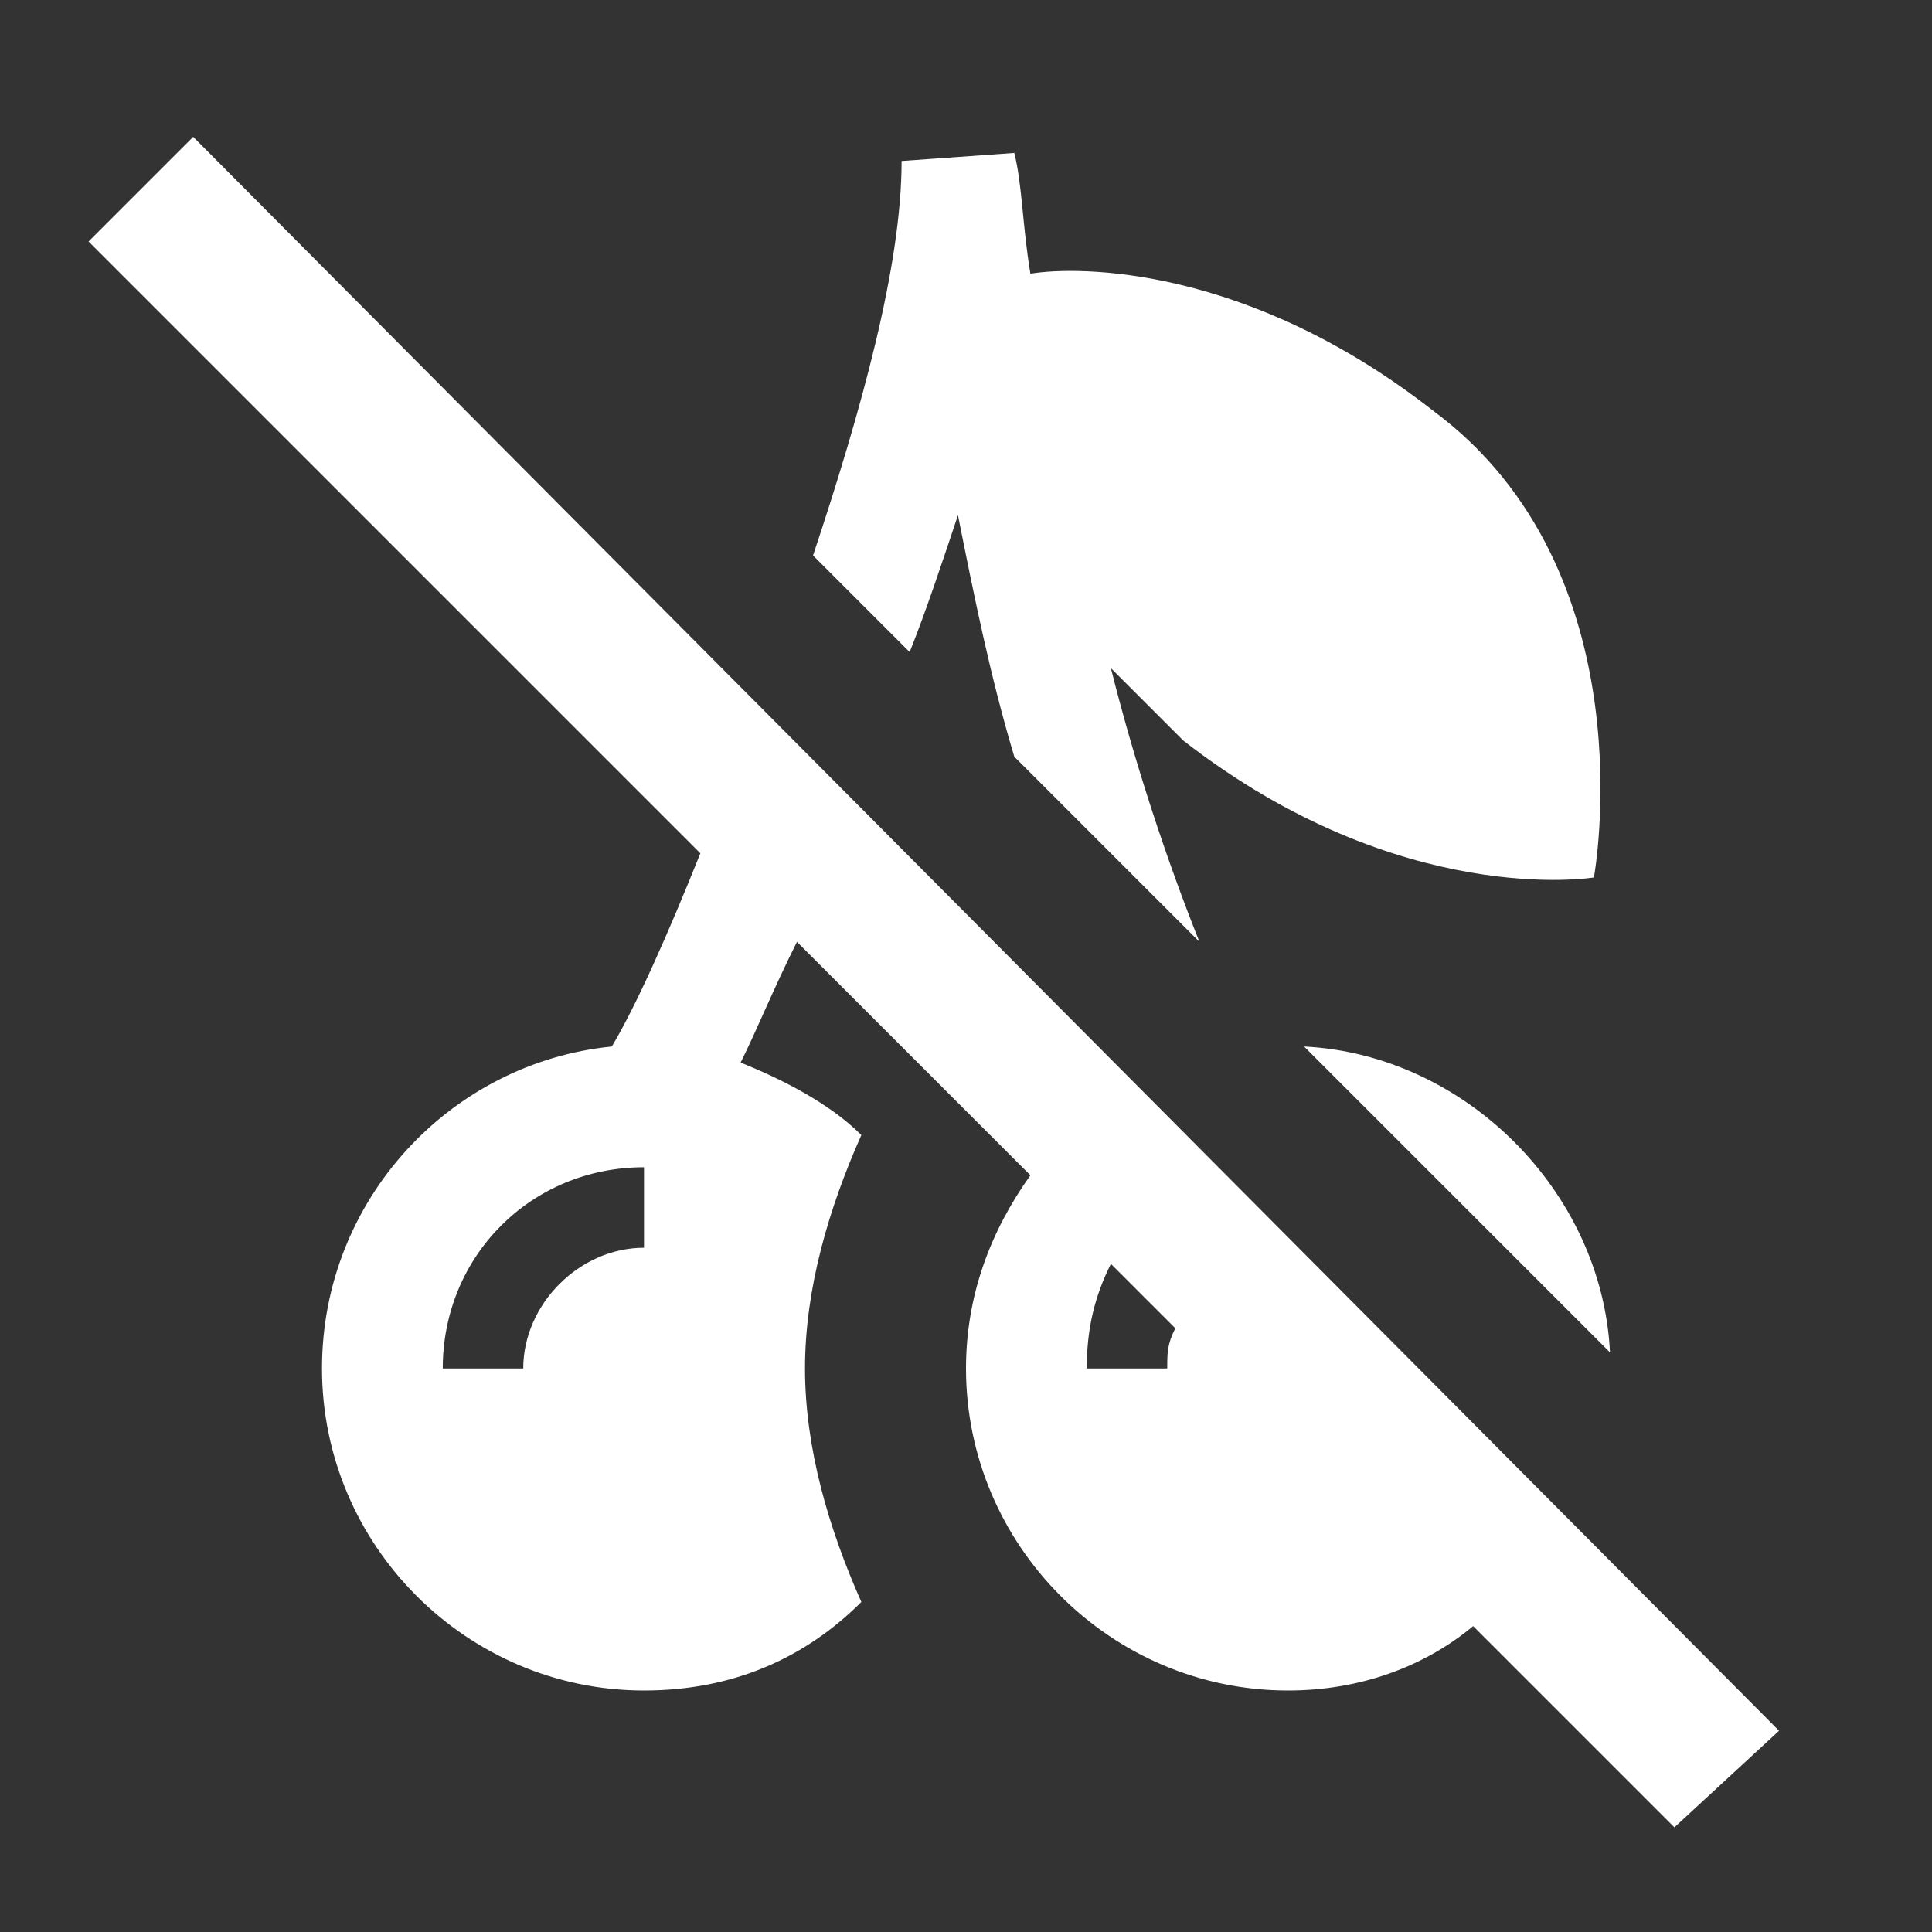 <?xml version="1.0" encoding="UTF-8"?><!DOCTYPE svg PUBLIC "-//W3C//DTD SVG 1.1//EN" "http://www.w3.org/Graphics/SVG/1.1/DTD/svg11.dtd"><svg xmlns="http://www.w3.org/2000/svg" xmlns:xlink="http://www.w3.org/1999/xlink" version="1.1" id="mdi-fruit-cherries-off" width="24" height="24" viewBox="0 0 24 24"><rect x="0" y="0" width="24" height="24" fill="#333333" stroke="none"/><path fill="white" d="M22.1 21.5L2.4 1.7L1.1 3L8.7 10.6C8.3 11.6 7.9 12.5 7.6 13C5.6 13.2 4 14.9 4 17C4 19.2 5.8 21 8 21C9.1 21 10 20.6 10.7 19.9C10.3 19 10 18 10 17S10.3 15 10.7 14.1C10.3 13.7 9.7 13.4 9.2 13.2C9.4 12.8 9.6 12.3 9.9 11.7L12.8 14.6C12.3 15.3 12 16.1 12 17C12 19.2 13.8 21 16 21C16.9 21 17.7 20.7 18.3 20.2L20.8 22.7L22.1 21.5M8 15.5C7.2 15.5 6.5 16.2 6.5 17H5.5C5.5 15.6 6.6 14.5 8 14.5V15.5M14.5 17H13.5C13.5 16.5 13.6 16.1 13.8 15.7L14.6 16.5C14.5 16.7 14.5 16.8 14.5 17M20 16.8L16.2 13C18.2 13.1 19.9 14.8 20 16.8M11.3 8.1L10.1 6.9C10.7 5.1 11.2 3.3 11.2 2L12.6 1.9C12.7 2.3 12.7 2.8 12.8 3.4C13.4 3.3 15.5 3.3 17.8 5.1C20.5 7.1 19.8 10.9 19.8 10.9S17.4 11.3 14.7 9.2L13.8 8.3C14.1 9.5 14.5 10.7 14.9 11.7L12.6 9.4C12.3 8.4 12.1 7.4 11.9 6.4C11.7 7 11.5 7.6 11.3 8.1Z" /></svg>